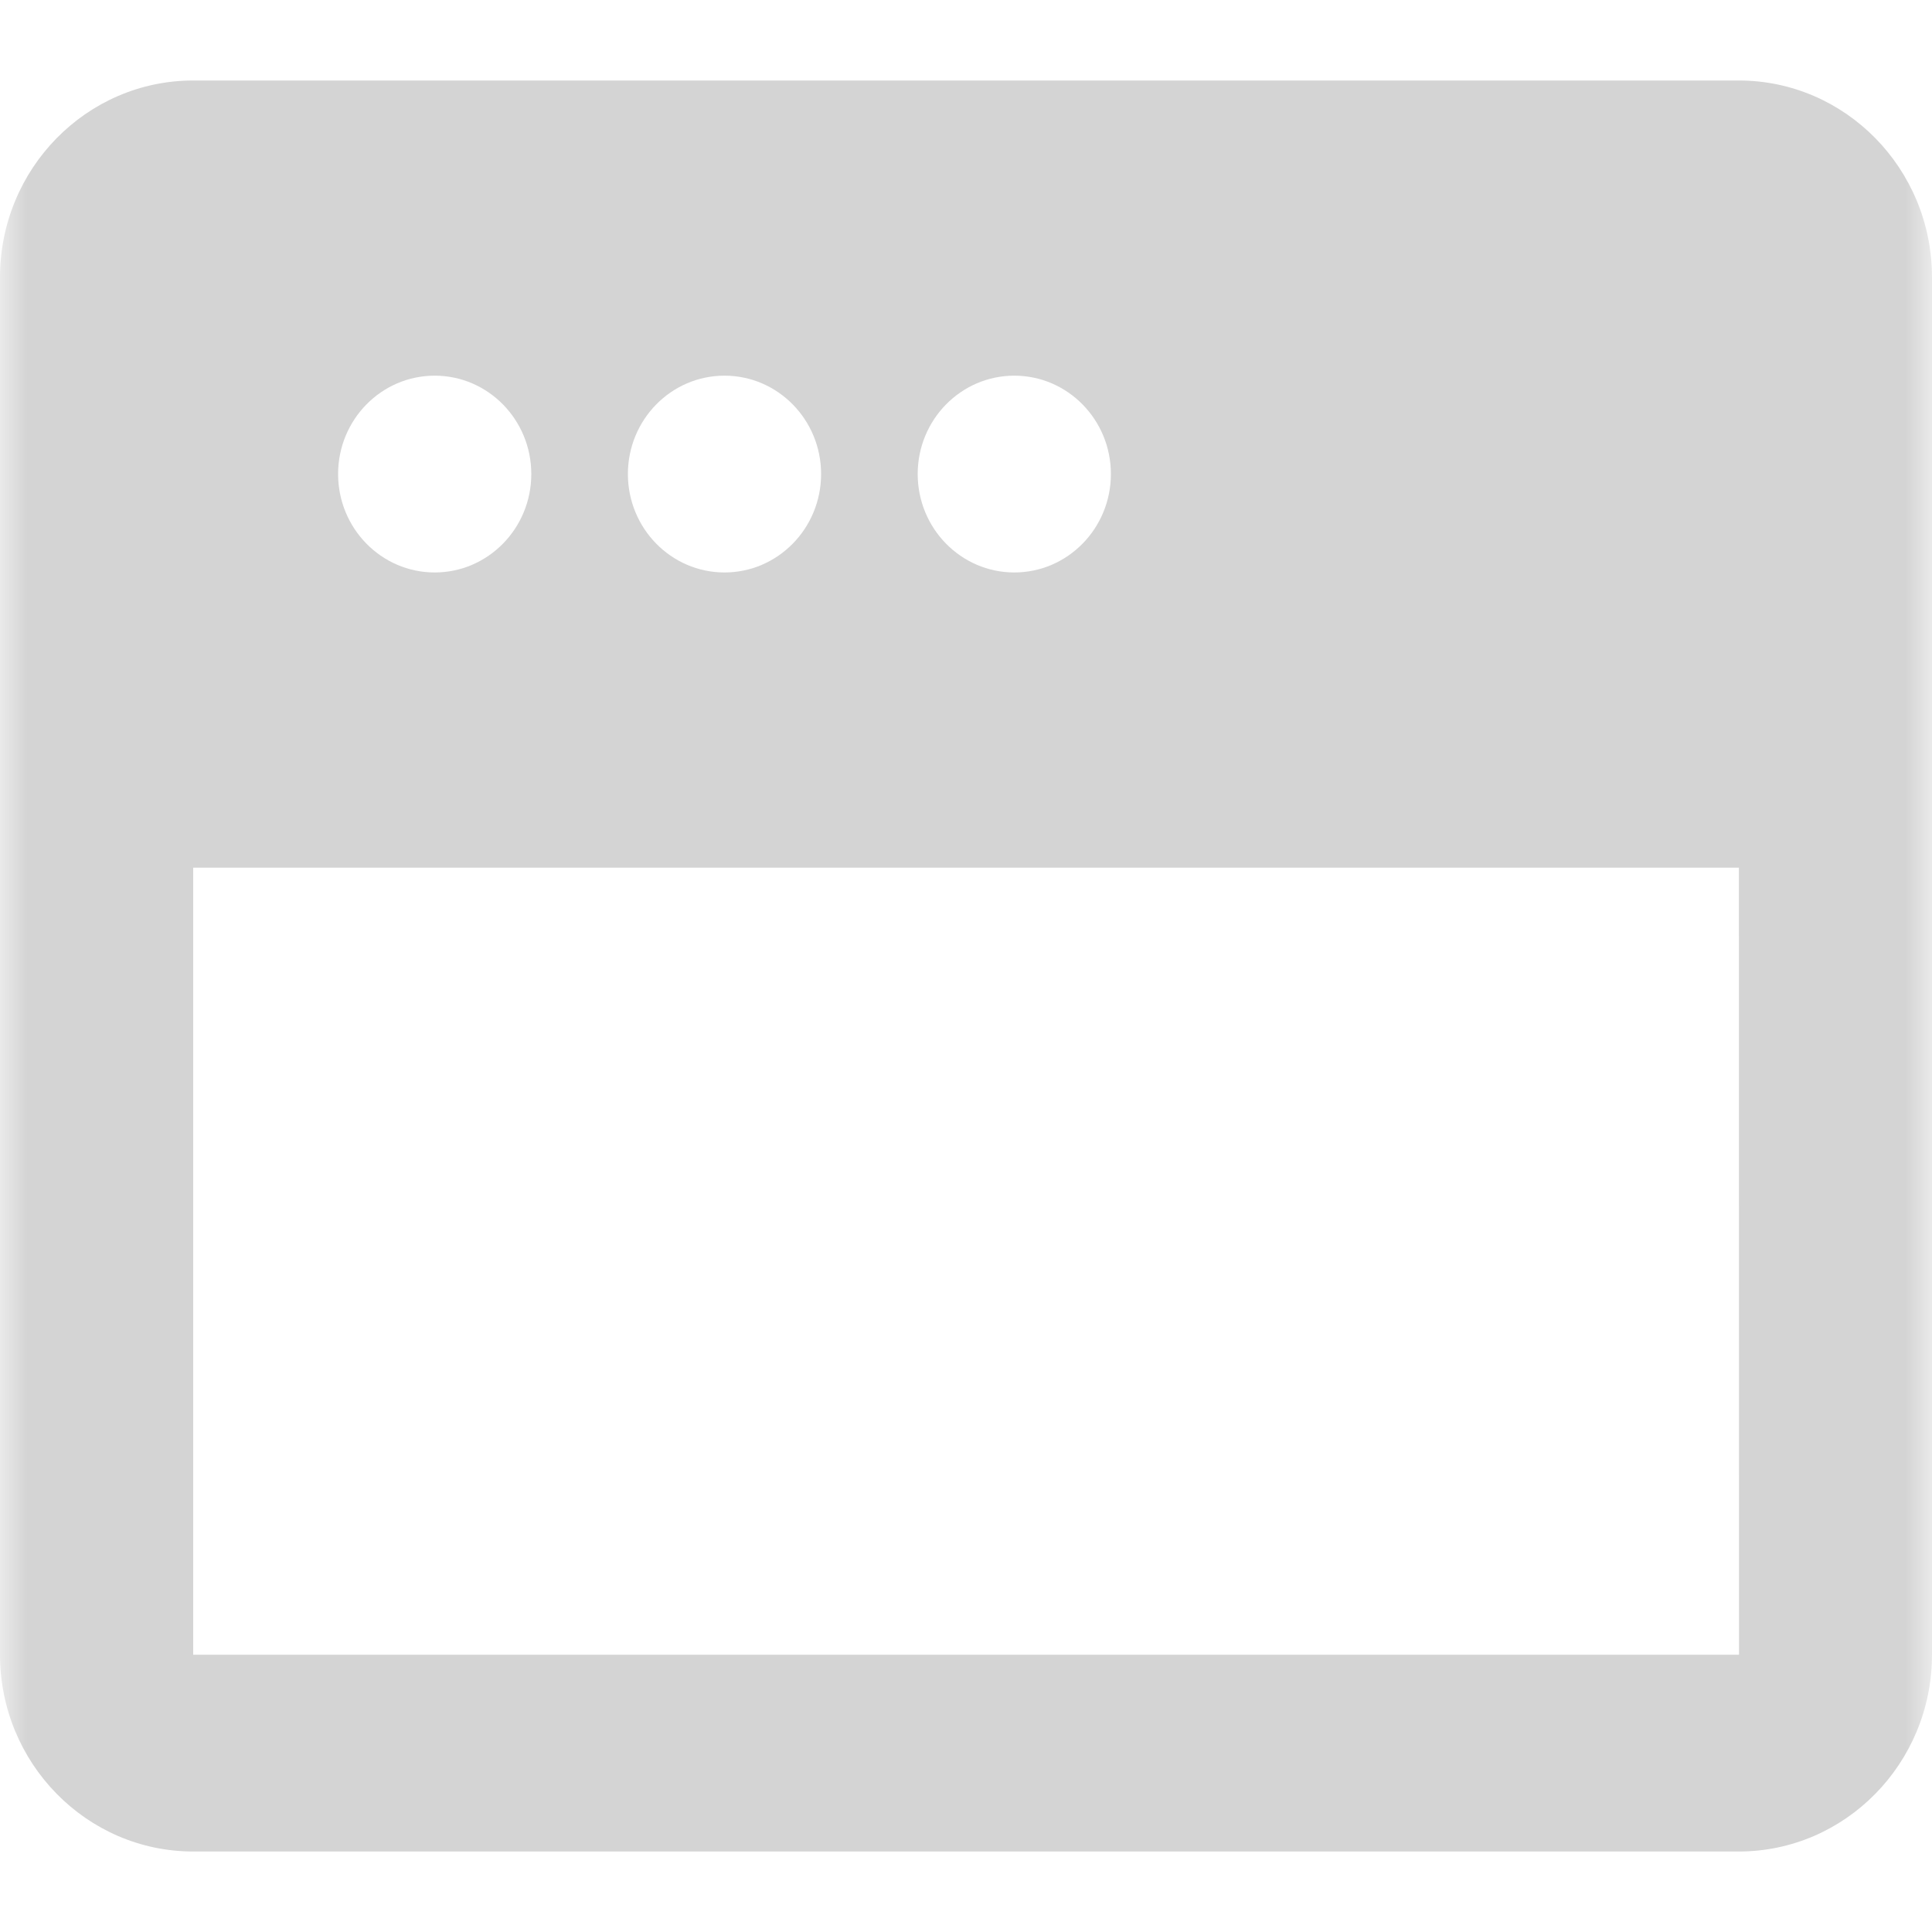 <svg width="36" height="36" viewBox="0 0 36 36" fill="none" xmlns="http://www.w3.org/2000/svg">
<g clip-path="url(#clip0_4001_7244)">
<mask id="mask0_4001_7244" style="mask-type:alpha" maskUnits="userSpaceOnUse" x="0" y="0" width="36" height="36">
<rect width="36" height="36" fill="white"/>
</mask>
<g mask="url(#mask0_4001_7244)">
<path d="M32.4 1.5H3.6C1.615 1.5 0 3.144 0 5.167V30.833C0 32.855 1.615 34.5 3.6 34.5H32.4C34.385 34.5 36 32.855 36 30.833V5.167C36 3.144 34.385 1.5 32.4 1.5ZM18.9 7C19.894 7 20.7 7.821 20.7 8.833C20.7 9.845 19.894 10.667 18.9 10.667C17.906 10.667 17.1 9.845 17.1 8.833C17.1 7.821 17.906 7 18.9 7ZM13.5 7C14.494 7 15.3 7.821 15.3 8.833C15.3 9.845 14.494 10.667 13.5 10.667C12.506 10.667 11.7 9.845 11.7 8.833C11.7 7.821 12.506 7 13.5 7ZM8.1 7C9.094 7 9.9 7.821 9.9 8.833C9.9 9.845 9.094 10.667 8.1 10.667C7.106 10.667 6.3 9.845 6.3 8.833C6.3 7.821 7.106 7 8.1 7ZM3.6 30.833V16.167H32.402L32.404 30.833H3.6Z" fill="#D4D4D4"/>
</g>
</g>
<defs>
<clipPath id="clip0_4001_7244">
<rect width="36" height="36" fill="white"/>
</clipPath>
</defs>
</svg>
